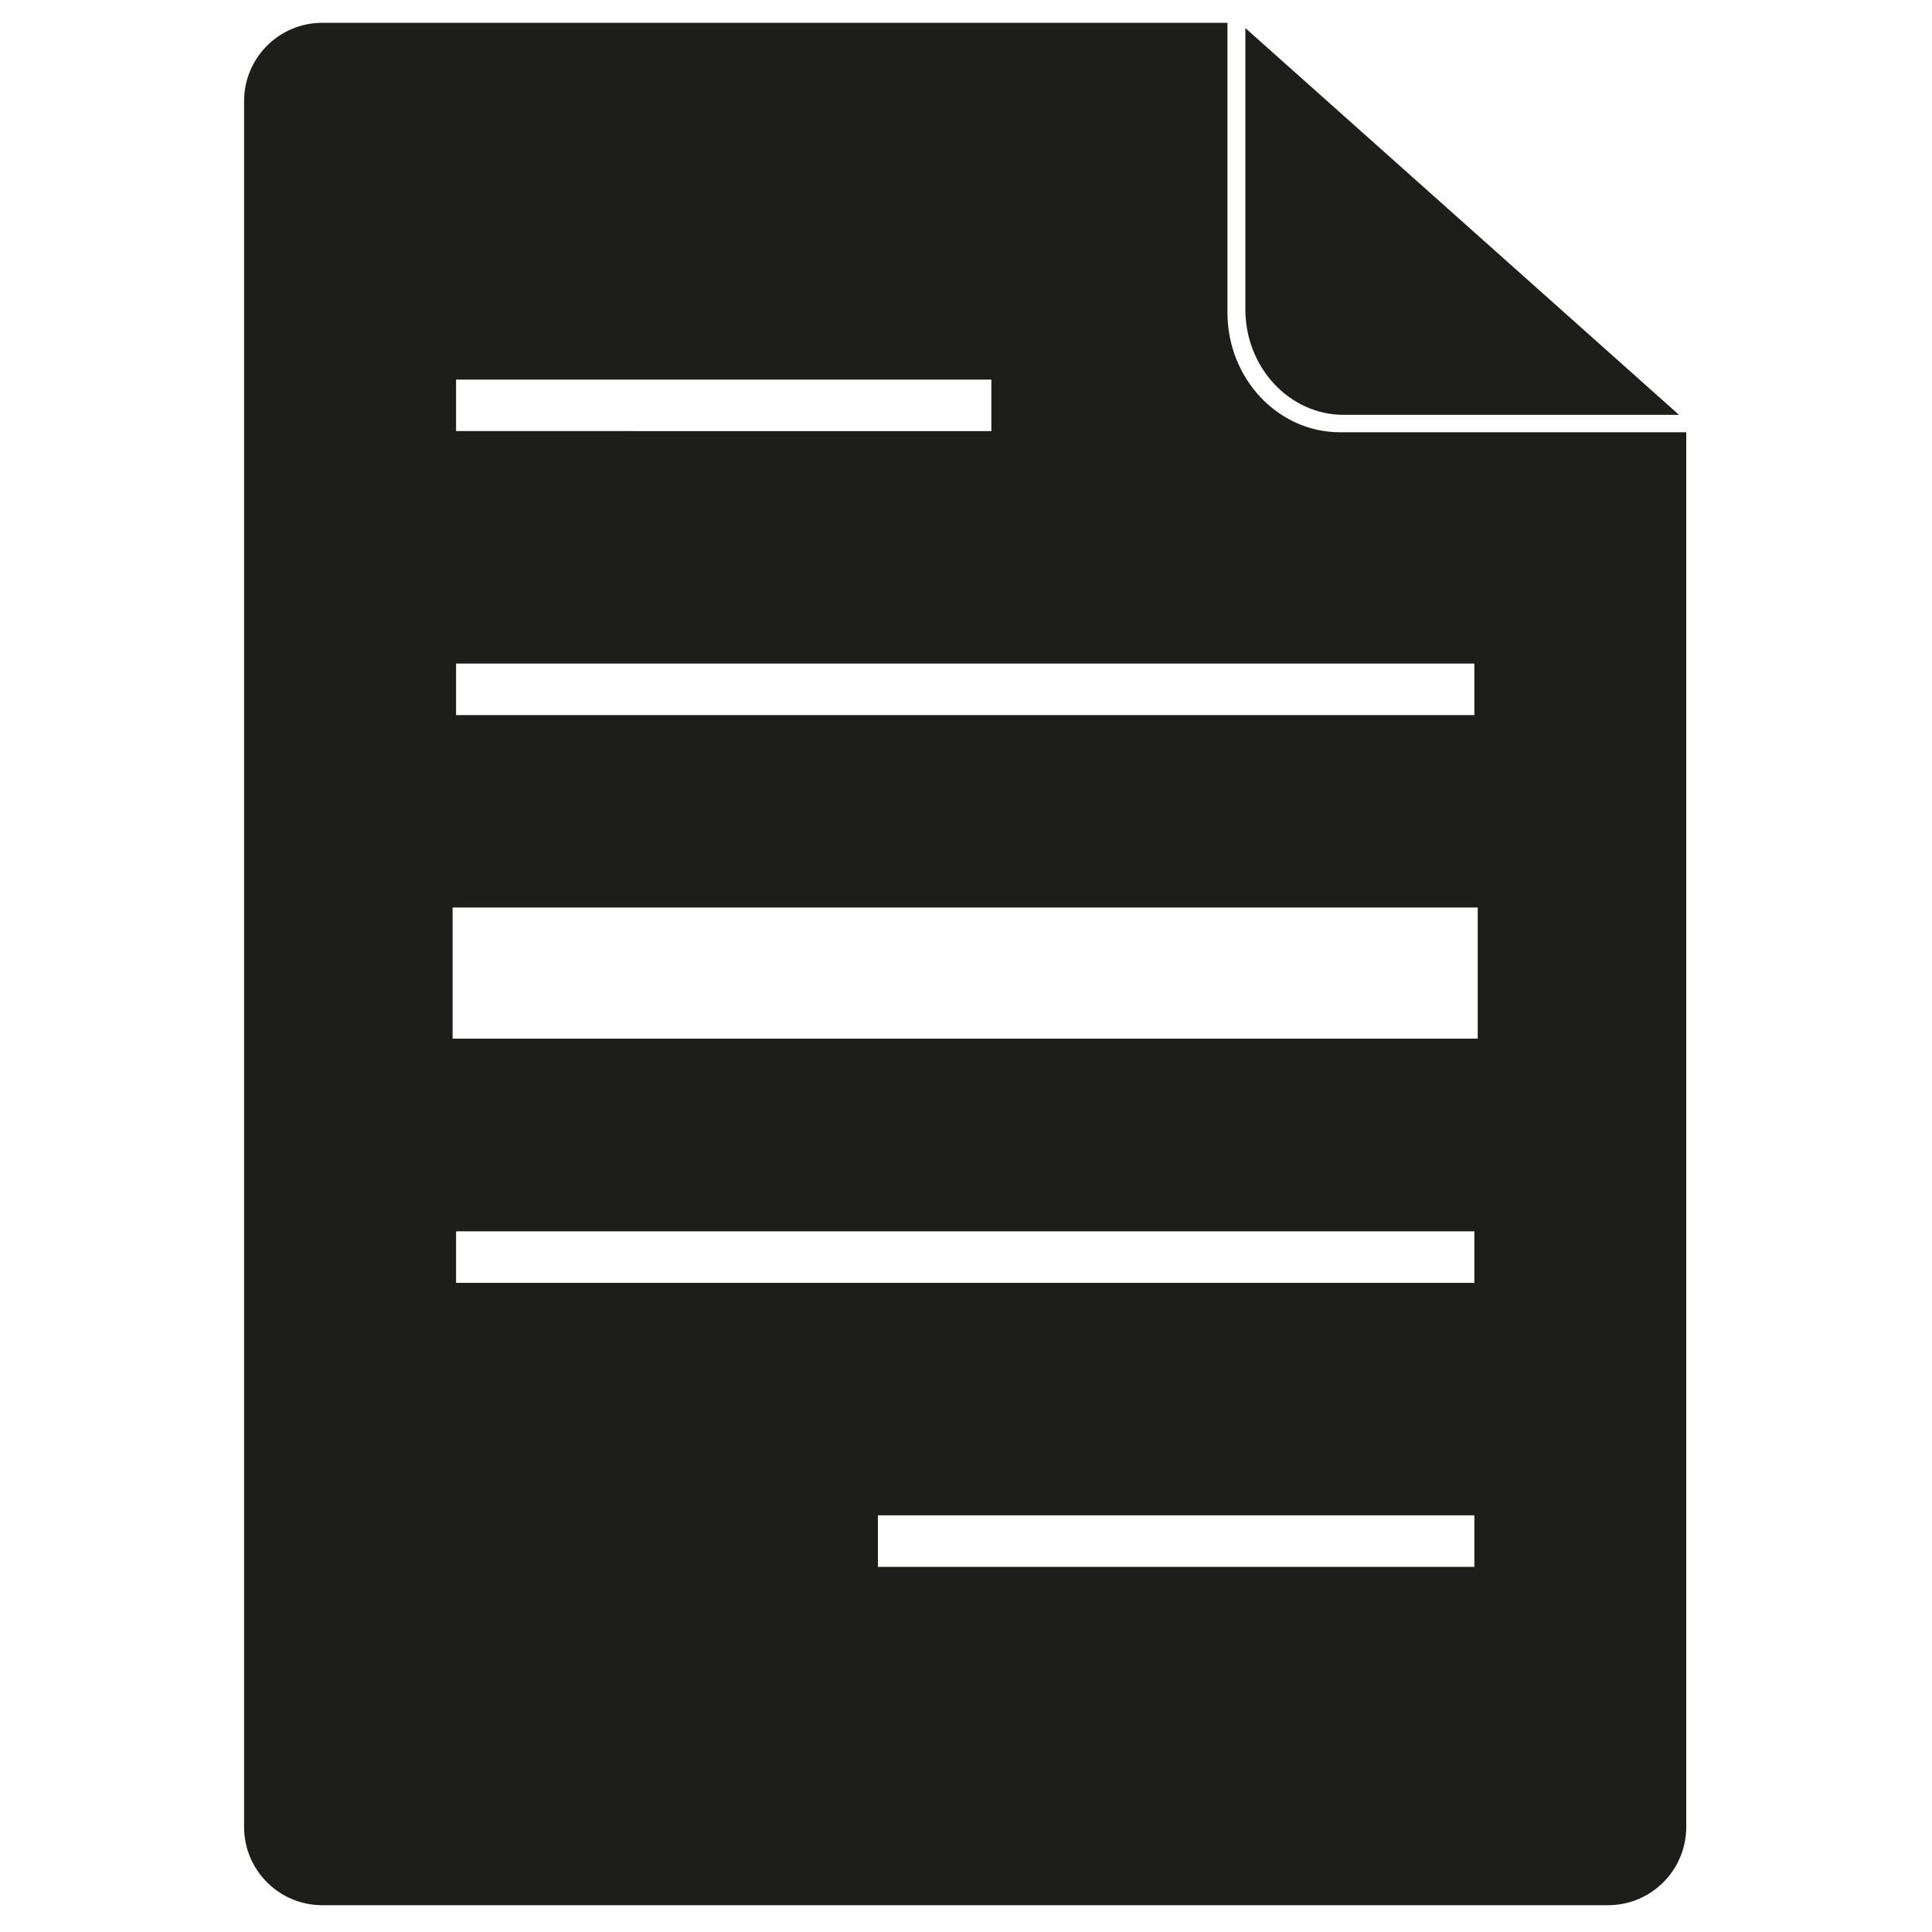 <?xml version="1.0" encoding="UTF-8"?><svg id="Capa_1" xmlns="http://www.w3.org/2000/svg" viewBox="0 0 150 150"><defs><style>.cls-1{fill:#1d1d1b;}</style></defs><path class="cls-1" d="M130.92,33.06v.5h-26.89c-4.81,0-8.73-4.17-8.73-9.29V1.77h.54s-70.81,0-70.81,0c-3.36,0-6.08,2.72-6.08,6.08V141.84c0,3.36,2.72,6.08,6.08,6.08H124.84c3.36,0,6.08-2.72,6.08-6.08V33.06h0Zm-95.51-3.59h41.56v4H35.41v-4Zm0,22.05H114.47v4H35.41v-4ZM114.47,121.65h-46.31v-4h46.31v4Zm0-22.05H35.41v-4H114.47v4Zm.27-18.96H35.14v-10.18H114.73v10.18Z"/><path class="cls-1" d="M104.33,32.21h26.03L96.69,2.18V24.02c0,4.52,3.43,8.19,7.64,8.19Z"/></svg>